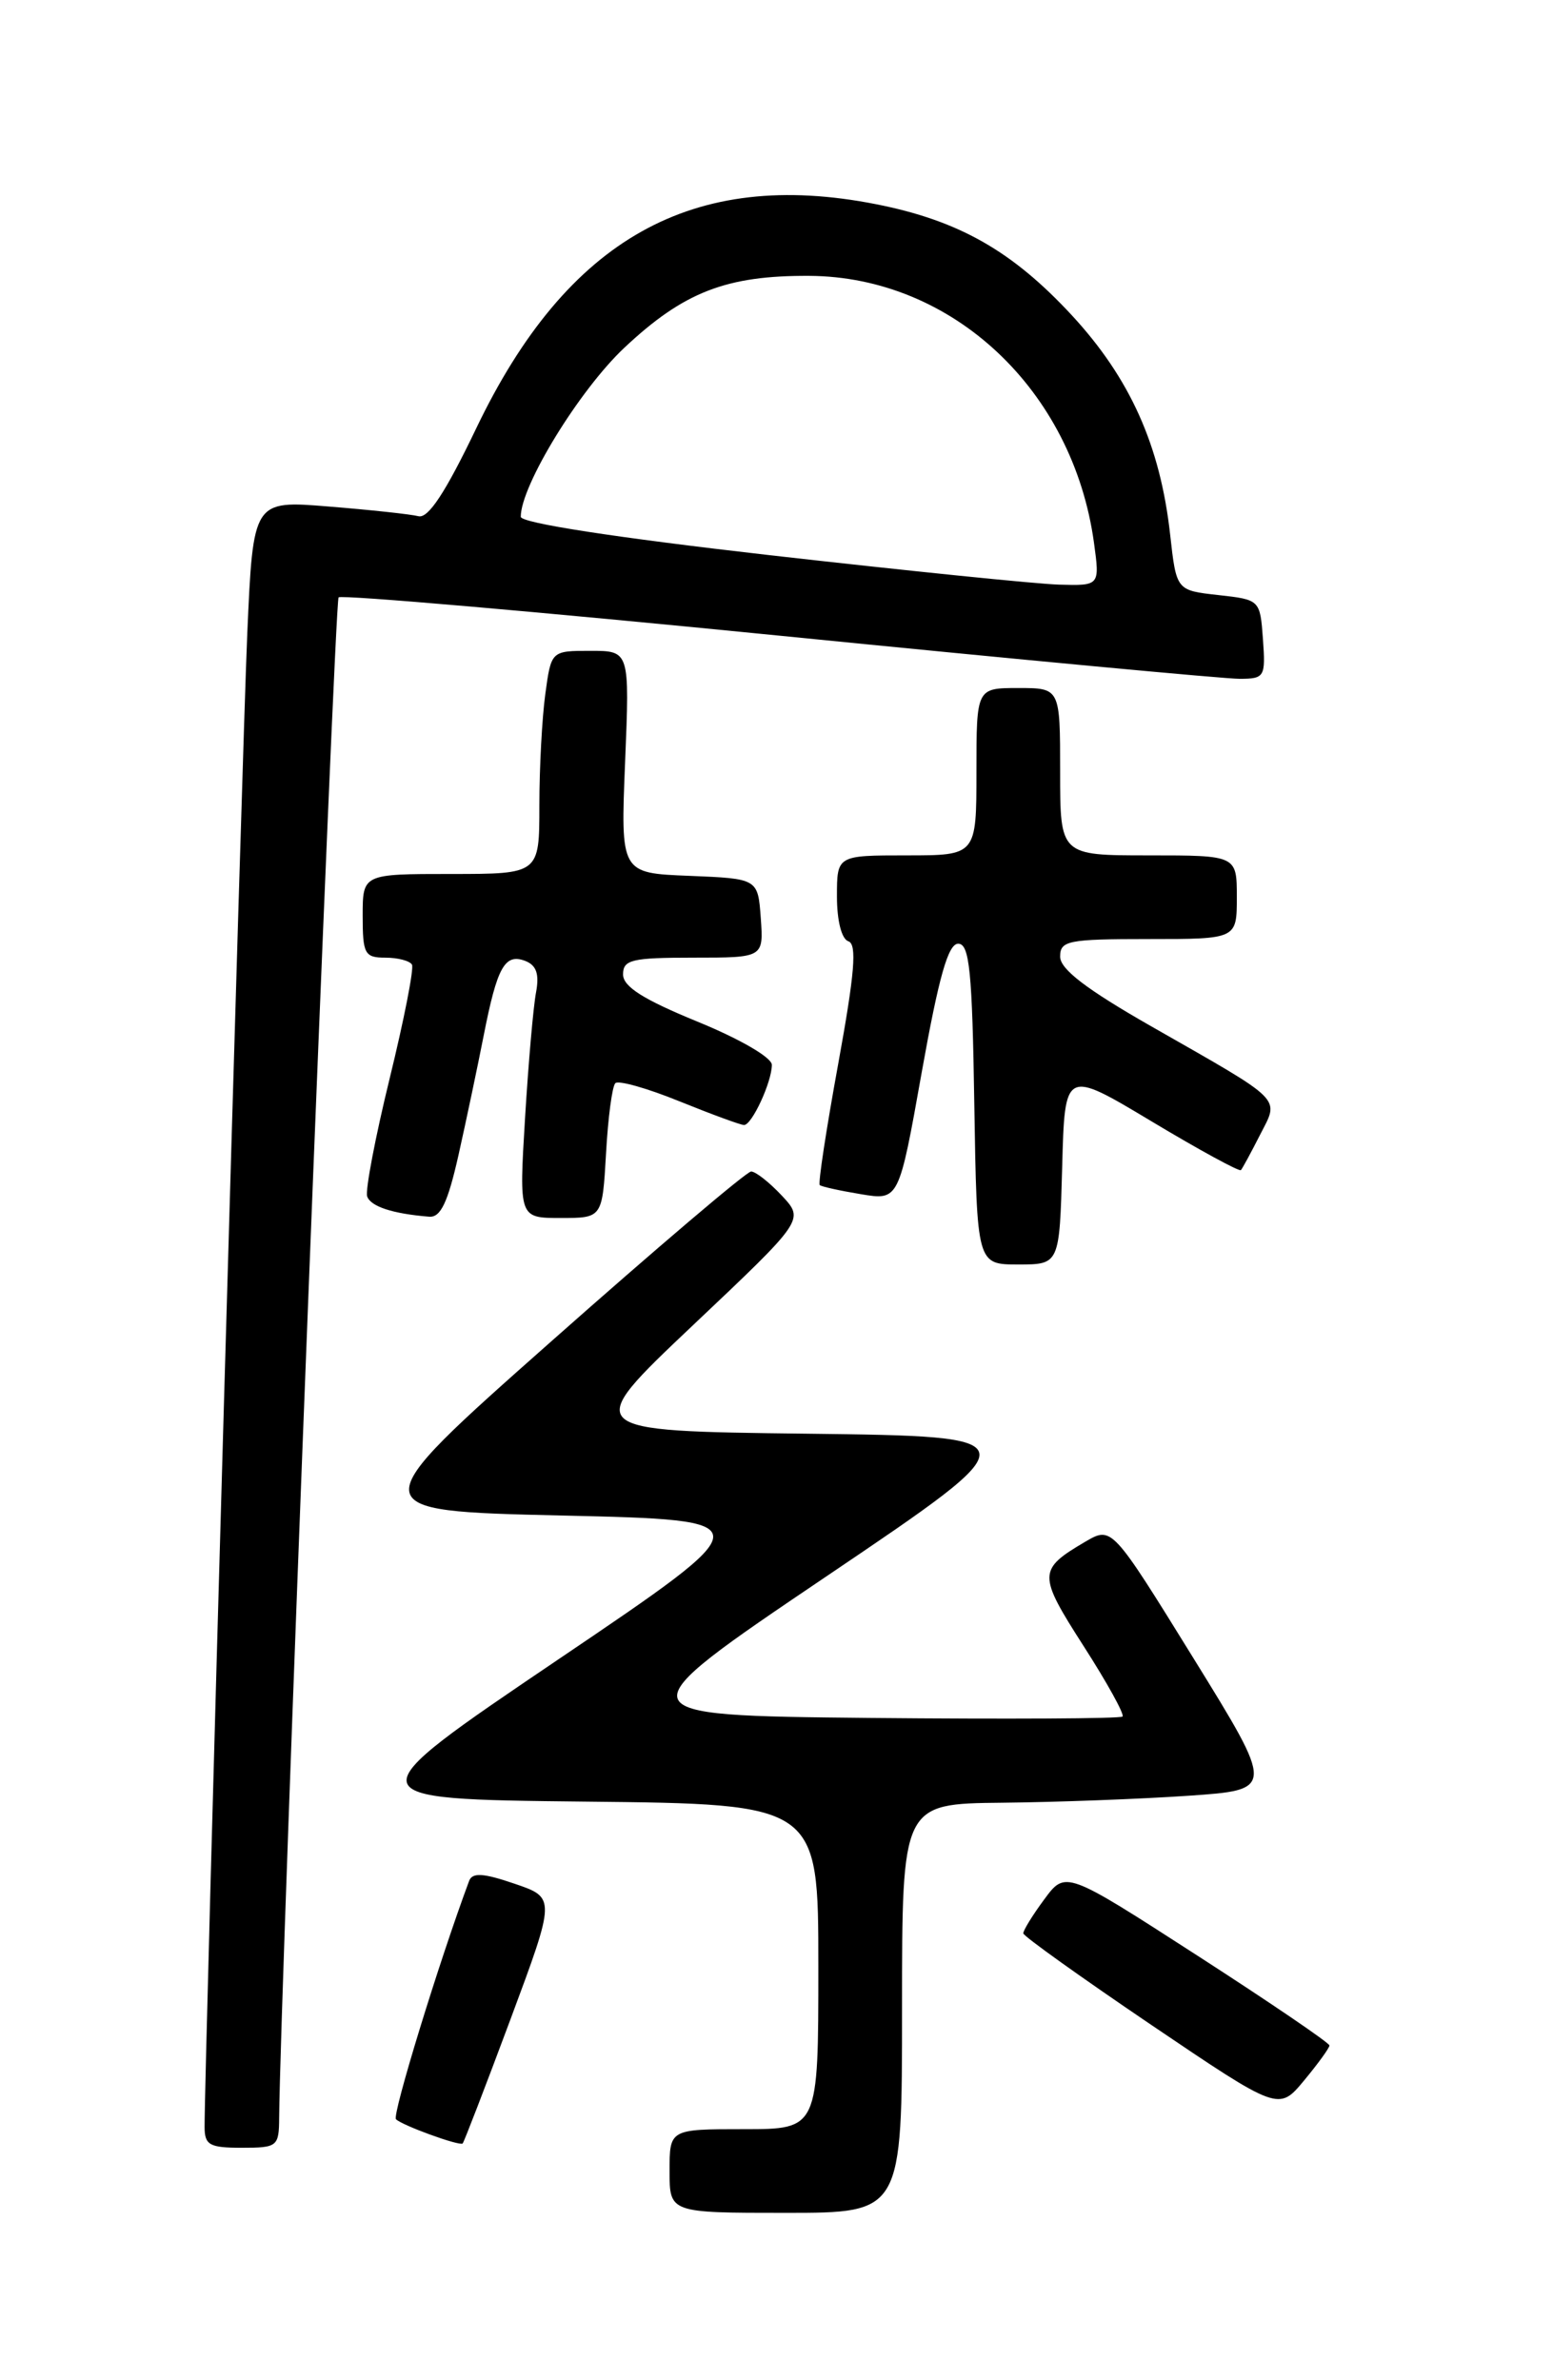 <?xml version="1.0" encoding="UTF-8" standalone="no"?>
<!DOCTYPE svg PUBLIC "-//W3C//DTD SVG 1.1//EN" "http://www.w3.org/Graphics/SVG/1.1/DTD/svg11.dtd" >
<svg xmlns="http://www.w3.org/2000/svg" xmlns:xlink="http://www.w3.org/1999/xlink" version="1.1" viewBox="0 0 167 256">
 <g >
 <path fill="currentColor"
d=" M 97.00 216.00 C 97.00 194.00 97.00 194.00 107.75 193.89 C 113.66 193.83 122.68 193.49 127.79 193.14 C 137.08 192.50 137.08 192.50 128.32 178.32 C 119.56 164.15 119.56 164.15 116.70 165.82 C 111.60 168.82 111.59 169.34 116.51 177.02 C 119.05 180.97 120.94 184.40 120.71 184.62 C 120.49 184.85 108.25 184.91 93.52 184.77 C 66.73 184.50 66.73 184.50 88.93 169.50 C 111.13 154.50 111.13 154.50 86.82 154.20 C 62.50 153.91 62.50 153.91 74.50 142.55 C 86.50 131.20 86.50 131.20 84.08 128.60 C 82.74 127.17 81.26 126.00 80.77 126.00 C 80.29 126.00 70.63 134.21 59.30 144.25 C 38.70 162.50 38.70 162.50 60.44 163.00 C 82.18 163.50 82.18 163.50 60.00 178.50 C 37.83 193.50 37.83 193.50 62.91 193.77 C 88.00 194.03 88.00 194.03 88.00 211.52 C 88.00 229.00 88.00 229.00 80.00 229.00 C 72.00 229.00 72.00 229.00 72.00 233.50 C 72.00 238.00 72.00 238.00 84.50 238.00 C 97.00 238.00 97.00 238.00 97.00 216.00 Z  M 30.02 227.75 C 30.11 214.70 35.98 64.69 36.41 64.25 C 36.72 63.95 58.01 65.80 83.73 68.36 C 109.46 70.93 131.76 73.02 133.31 73.01 C 135.99 73.00 136.10 72.81 135.81 68.75 C 135.50 64.51 135.49 64.50 131.00 64.00 C 126.50 63.50 126.50 63.50 125.83 57.50 C 124.77 47.92 121.52 40.68 115.24 33.89 C 108.83 26.97 103.07 23.71 94.19 21.96 C 74.50 18.08 60.99 25.66 51.22 46.05 C 47.91 52.96 46.05 55.79 45.00 55.52 C 44.17 55.31 39.84 54.84 35.36 54.48 C 27.22 53.81 27.22 53.81 26.59 68.16 C 26.05 80.48 21.99 222.43 22.00 228.75 C 22.00 230.71 22.52 231.00 26.00 231.00 C 29.84 231.00 30.00 230.87 30.02 227.75 Z  M 54.88 217.22 C 59.76 204.11 59.76 204.11 55.33 202.60 C 51.97 201.45 50.80 201.38 50.45 202.29 C 47.21 210.99 42.15 227.48 42.58 227.93 C 43.23 228.59 49.38 230.83 49.75 230.54 C 49.88 230.43 52.19 224.44 54.88 217.22 Z  M 142.96 220.00 C 142.96 219.72 136.58 215.38 128.77 210.34 C 114.58 201.18 114.58 201.18 112.29 204.29 C 111.03 205.99 110.02 207.64 110.04 207.94 C 110.06 208.25 116.25 212.67 123.79 217.78 C 137.50 227.05 137.50 227.05 140.22 223.78 C 141.72 221.97 142.95 220.28 142.96 220.00 Z  M 114.22 125.51 C 114.50 115.01 114.50 115.01 123.82 120.60 C 128.95 123.68 133.28 126.04 133.44 125.85 C 133.61 125.66 134.53 123.96 135.49 122.07 C 137.58 117.97 138.24 118.63 123.79 110.38 C 116.82 106.40 114.00 104.24 114.00 102.89 C 114.00 101.17 114.84 101.00 123.50 101.00 C 133.00 101.00 133.00 101.00 133.00 96.50 C 133.00 92.00 133.00 92.00 123.50 92.00 C 114.00 92.00 114.00 92.00 114.00 83.00 C 114.00 74.00 114.00 74.00 109.50 74.00 C 105.00 74.00 105.00 74.00 105.00 83.00 C 105.00 92.00 105.00 92.00 97.50 92.00 C 90.00 92.00 90.00 92.00 90.00 96.42 C 90.00 99.03 90.50 101.00 91.23 101.24 C 92.17 101.56 91.91 104.67 90.14 114.40 C 88.86 121.41 87.96 127.28 88.15 127.46 C 88.34 127.63 90.34 128.07 92.58 128.44 C 96.66 129.12 96.66 129.12 99.12 115.31 C 100.96 105.02 101.96 101.50 103.04 101.50 C 104.25 101.50 104.55 104.45 104.77 118.75 C 105.05 136.00 105.05 136.00 109.49 136.00 C 113.93 136.00 113.93 136.00 114.22 125.51 Z  M 49.30 124.25 C 50.13 120.54 51.35 114.75 52.01 111.39 C 53.46 104.00 54.28 102.51 56.48 103.35 C 57.69 103.82 58.01 104.77 57.64 106.75 C 57.35 108.26 56.82 114.34 56.46 120.25 C 55.81 131.00 55.81 131.00 60.29 131.00 C 64.77 131.00 64.77 131.00 65.17 124.05 C 65.38 120.23 65.83 116.83 66.17 116.50 C 66.50 116.17 69.60 117.04 73.06 118.45 C 76.52 119.85 79.65 121.00 80.01 121.00 C 80.86 121.00 83.00 116.36 83.00 114.53 C 83.00 113.74 79.55 111.74 75.00 109.88 C 69.17 107.49 67.00 106.12 67.00 104.80 C 67.00 103.22 67.94 103.00 74.56 103.00 C 82.11 103.00 82.11 103.00 81.81 98.75 C 81.50 94.50 81.50 94.50 74.11 94.20 C 66.73 93.91 66.73 93.91 67.22 81.95 C 67.71 70.00 67.71 70.00 63.49 70.00 C 59.27 70.00 59.27 70.00 58.64 74.64 C 58.29 77.19 58.00 82.59 58.00 86.64 C 58.00 94.00 58.00 94.00 48.50 94.00 C 39.00 94.00 39.00 94.00 39.00 98.50 C 39.00 102.60 39.21 103.00 41.44 103.00 C 42.78 103.00 44.07 103.34 44.30 103.75 C 44.53 104.16 43.45 109.67 41.90 116.00 C 40.35 122.33 39.27 128.03 39.48 128.67 C 39.85 129.76 42.20 130.54 46.14 130.86 C 47.38 130.97 48.15 129.35 49.30 124.25 Z  M 82.75 59.71 C 66.13 57.81 56.00 56.25 56.00 55.58 C 56.00 52.23 62.30 41.95 67.14 37.40 C 73.52 31.40 78.11 29.62 87.03 29.67 C 102.41 29.76 115.38 41.93 117.64 58.38 C 118.27 63.00 118.27 63.00 113.89 62.88 C 111.47 62.81 97.46 61.38 82.75 59.71 Z "/>
</g>
</svg>